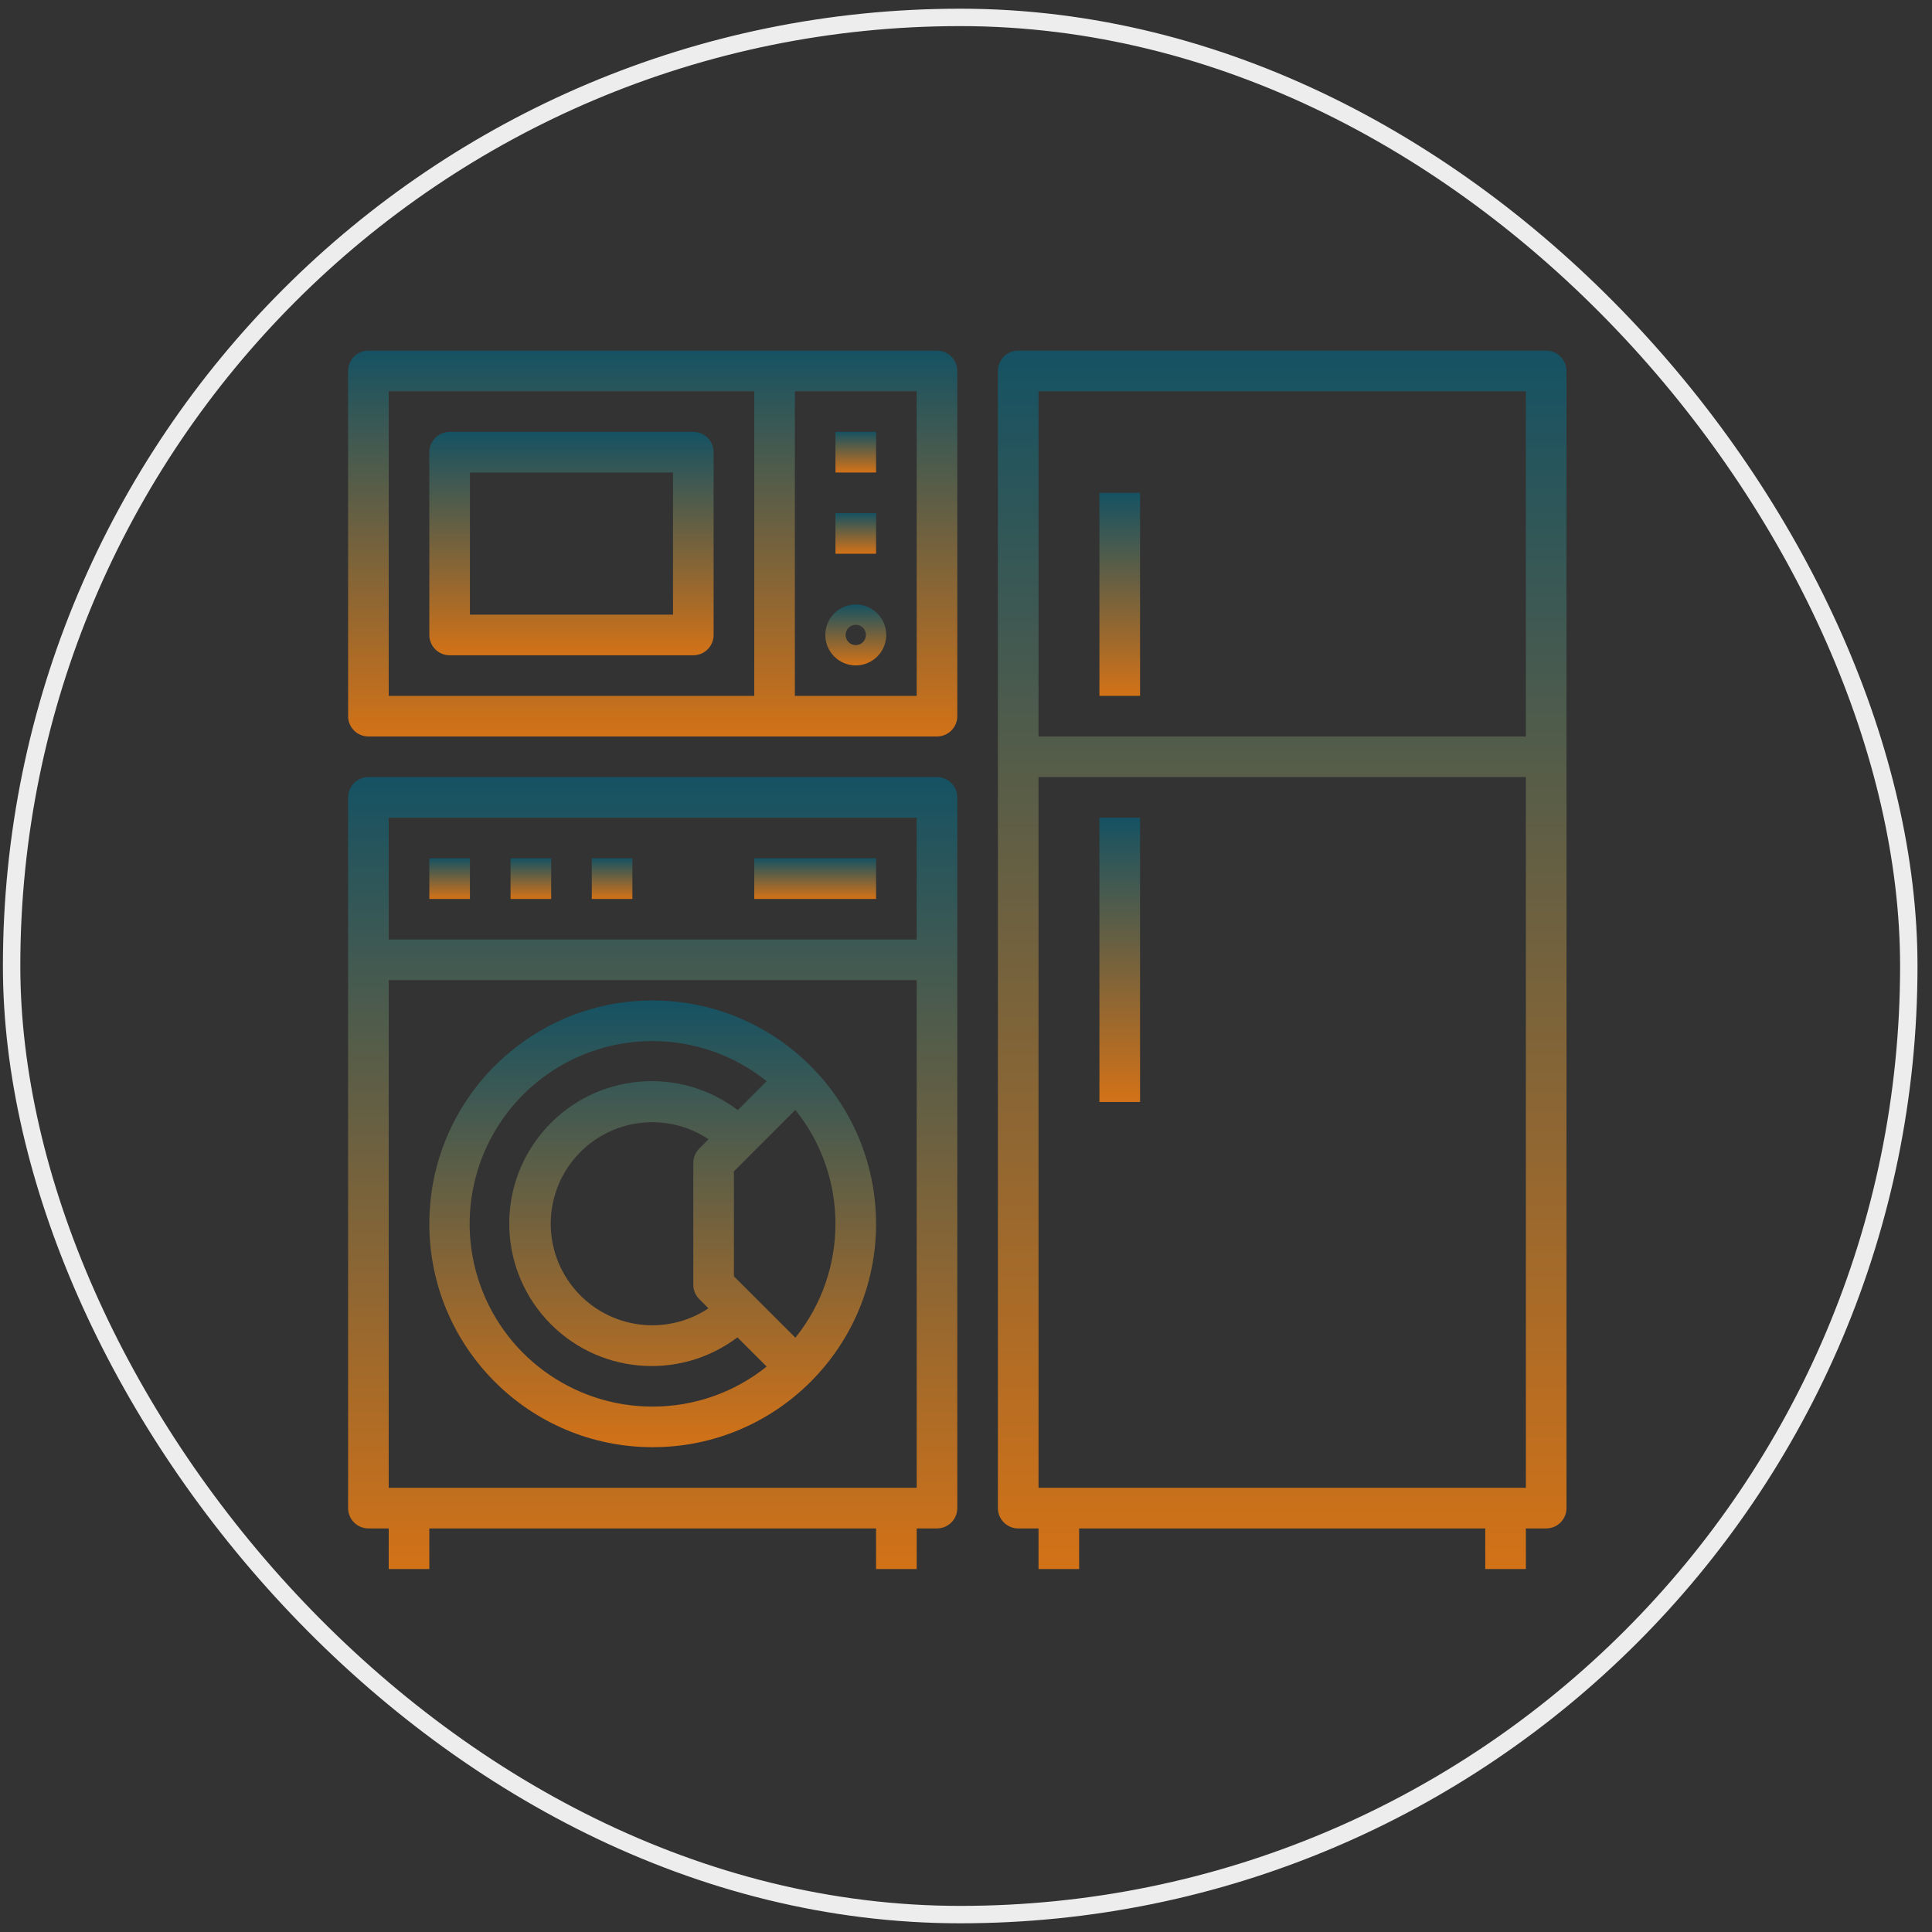 <svg width="111" height="111" viewBox="0 0 111 111" fill="none" xmlns="http://www.w3.org/2000/svg">
<rect x="0" y="0" width="111" height="111" fill="#333333" stroke="none"/>
<path d="M88.833 20.146H58.5C57.856 20.146 57.333 20.669 57.333 21.313V86.646C57.333 87.291 57.856 87.813 58.5 87.813H59.667V90.146H62V87.813H85.333V90.146H87.667V87.813H88.833C89.478 87.813 90 87.291 90 86.646V21.313C90 20.669 89.478 20.146 88.833 20.146ZM87.667 85.48H59.667V44.647H87.667V85.48ZM87.667 42.313H59.667V22.48H87.667V42.313Z" fill="url(#paint0_linear_4787_10668)"/>
<path d="M63.166 28.313H65.5V39.98H63.166V28.313Z" fill="url(#paint1_linear_4787_10668)"/>
<path d="M63.166 46.98H65.5V63.313H63.166V46.98Z" fill="url(#paint2_linear_4787_10668)"/>
<path d="M21.167 87.813H22.333V90.146H24.667V87.813H50.333V90.146H52.667V87.813H53.833C54.478 87.813 55 87.291 55 86.646V45.813C55 45.169 54.478 44.647 53.833 44.647H21.167C20.522 44.647 20 45.169 20 45.813V86.646C20 87.291 20.522 87.813 21.167 87.813ZM22.333 46.98H52.667V53.98H22.333V46.98ZM22.333 56.313H52.667V85.48H22.333V56.313Z" fill="url(#paint3_linear_4787_10668)"/>
<path d="M37.5 57.48C30.412 57.48 24.667 63.225 24.667 70.313C24.667 77.401 30.412 83.146 37.5 83.146C44.588 83.146 50.333 77.401 50.333 70.313C50.325 63.229 44.584 57.488 37.5 57.48ZM37.5 80.813C32.889 80.82 28.811 77.818 27.451 73.412C26.09 69.006 27.763 64.227 31.575 61.633C35.387 59.038 40.446 59.235 44.046 62.117L42.388 63.78C39.019 61.224 34.258 61.656 31.403 64.776C28.549 67.897 28.542 72.677 31.387 75.806C34.232 78.935 38.991 79.381 42.368 76.836L44.046 78.513C42.19 80.004 39.881 80.815 37.5 80.813ZM40.175 74.638L40.704 75.167C38.268 76.785 35.01 76.35 33.084 74.149C31.159 71.948 31.161 68.661 33.089 66.462C35.017 64.263 38.276 63.832 40.709 65.454L40.175 65.988C39.956 66.207 39.833 66.504 39.833 66.813V73.813C39.833 74.122 39.956 74.419 40.175 74.638ZM45.696 76.855L42.167 73.33V67.296L45.696 63.767C48.768 67.59 48.768 73.036 45.696 76.859V76.855Z" fill="url(#paint4_linear_4787_10668)"/>
<path d="M24.667 49.313H27V51.647H24.667V49.313Z" fill="url(#paint5_linear_4787_10668)"/>
<path d="M29.333 49.313H31.667V51.647H29.333V49.313Z" fill="url(#paint6_linear_4787_10668)"/>
<path d="M34 49.313H36.333V51.647H34V49.313Z" fill="url(#paint7_linear_4787_10668)"/>
<path d="M43.333 49.313H50.333V51.647H43.333V49.313Z" fill="url(#paint8_linear_4787_10668)"/>
<path d="M21.167 42.313H53.833C54.478 42.313 55 41.791 55 41.147V21.313C55 20.669 54.478 20.146 53.833 20.146H21.167C20.522 20.146 20 20.669 20 21.313V41.147C20 41.791 20.522 42.313 21.167 42.313ZM45.667 22.48H52.667V39.98H45.667V22.48ZM22.333 22.48H43.333V39.98H22.333V22.48Z" fill="url(#paint9_linear_4787_10668)"/>
<path d="M48 24.813H50.333V27.147H48V24.813Z" fill="url(#paint10_linear_4787_10668)"/>
<path d="M48 29.48H50.333V31.813H48V29.48Z" fill="url(#paint11_linear_4787_10668)"/>
<path d="M39.833 24.813H25.833C25.189 24.813 24.667 25.336 24.667 25.98V36.48C24.667 37.124 25.189 37.647 25.833 37.647H39.833C40.478 37.647 41 37.124 41 36.48V25.98C41 25.336 40.478 24.813 39.833 24.813ZM38.667 35.313H27V27.147H38.667V35.313Z" fill="url(#paint12_linear_4787_10668)"/>
<path d="M49.167 34.73C48.2 34.73 47.417 35.513 47.417 36.48C47.417 37.446 48.2 38.23 49.167 38.23C50.133 38.23 50.917 37.446 50.917 36.48C50.917 35.513 50.133 34.73 49.167 34.73ZM49.167 37.063C48.844 37.063 48.583 36.802 48.583 36.48C48.583 36.157 48.844 35.896 49.167 35.896C49.489 35.896 49.75 36.157 49.75 36.48C49.75 36.802 49.489 37.063 49.167 37.063Z" fill="url(#paint13_linear_4787_10668)"/>
<rect x="0.667" y="1" width="109" height="109" rx="54.5" stroke="#EDEDED"/>
<defs>
<linearGradient id="paint0_linear_4787_10668" x1="73.667" y1="20.146" x2="73.667" y2="90.146" gradientUnits="userSpaceOnUse">
<stop stop-color="#155263"/>
<stop offset="1" stop-color="#D37217"/>
</linearGradient>
<linearGradient id="paint1_linear_4787_10668" x1="64.333" y1="28.313" x2="64.333" y2="39.98" gradientUnits="userSpaceOnUse">
<stop stop-color="#155263"/>
<stop offset="1" stop-color="#D37217"/>
</linearGradient>
<linearGradient id="paint2_linear_4787_10668" x1="64.333" y1="46.98" x2="64.333" y2="63.313" gradientUnits="userSpaceOnUse">
<stop stop-color="#155263"/>
<stop offset="1" stop-color="#D37217"/>
</linearGradient>
<linearGradient id="paint3_linear_4787_10668" x1="37.5" y1="44.647" x2="37.5" y2="90.146" gradientUnits="userSpaceOnUse">
<stop stop-color="#155263"/>
<stop offset="1" stop-color="#D37217"/>
</linearGradient>
<linearGradient id="paint4_linear_4787_10668" x1="37.5" y1="57.48" x2="37.5" y2="83.146" gradientUnits="userSpaceOnUse">
<stop stop-color="#155263"/>
<stop offset="1" stop-color="#D37217"/>
</linearGradient>
<linearGradient id="paint5_linear_4787_10668" x1="25.833" y1="49.313" x2="25.833" y2="51.647" gradientUnits="userSpaceOnUse">
<stop stop-color="#155263"/>
<stop offset="1" stop-color="#D37217"/>
</linearGradient>
<linearGradient id="paint6_linear_4787_10668" x1="30.5" y1="49.313" x2="30.5" y2="51.647" gradientUnits="userSpaceOnUse">
<stop stop-color="#155263"/>
<stop offset="1" stop-color="#D37217"/>
</linearGradient>
<linearGradient id="paint7_linear_4787_10668" x1="35.167" y1="49.313" x2="35.167" y2="51.647" gradientUnits="userSpaceOnUse">
<stop stop-color="#155263"/>
<stop offset="1" stop-color="#D37217"/>
</linearGradient>
<linearGradient id="paint8_linear_4787_10668" x1="46.833" y1="49.313" x2="46.833" y2="51.647" gradientUnits="userSpaceOnUse">
<stop stop-color="#155263"/>
<stop offset="1" stop-color="#D37217"/>
</linearGradient>
<linearGradient id="paint9_linear_4787_10668" x1="37.5" y1="20.146" x2="37.5" y2="42.313" gradientUnits="userSpaceOnUse">
<stop stop-color="#155263"/>
<stop offset="1" stop-color="#D37217"/>
</linearGradient>
<linearGradient id="paint10_linear_4787_10668" x1="49.167" y1="24.813" x2="49.167" y2="27.147" gradientUnits="userSpaceOnUse">
<stop stop-color="#155263"/>
<stop offset="1" stop-color="#D37217"/>
</linearGradient>
<linearGradient id="paint11_linear_4787_10668" x1="49.167" y1="29.48" x2="49.167" y2="31.813" gradientUnits="userSpaceOnUse">
<stop stop-color="#155263"/>
<stop offset="1" stop-color="#D37217"/>
</linearGradient>
<linearGradient id="paint12_linear_4787_10668" x1="32.833" y1="24.813" x2="32.833" y2="37.647" gradientUnits="userSpaceOnUse">
<stop stop-color="#155263"/>
<stop offset="1" stop-color="#D37217"/>
</linearGradient>
<linearGradient id="paint13_linear_4787_10668" x1="49.167" y1="34.73" x2="49.167" y2="38.23" gradientUnits="userSpaceOnUse">
<stop stop-color="#155263"/>
<stop offset="1" stop-color="#D37217"/>
</linearGradient>
</defs>
</svg>
